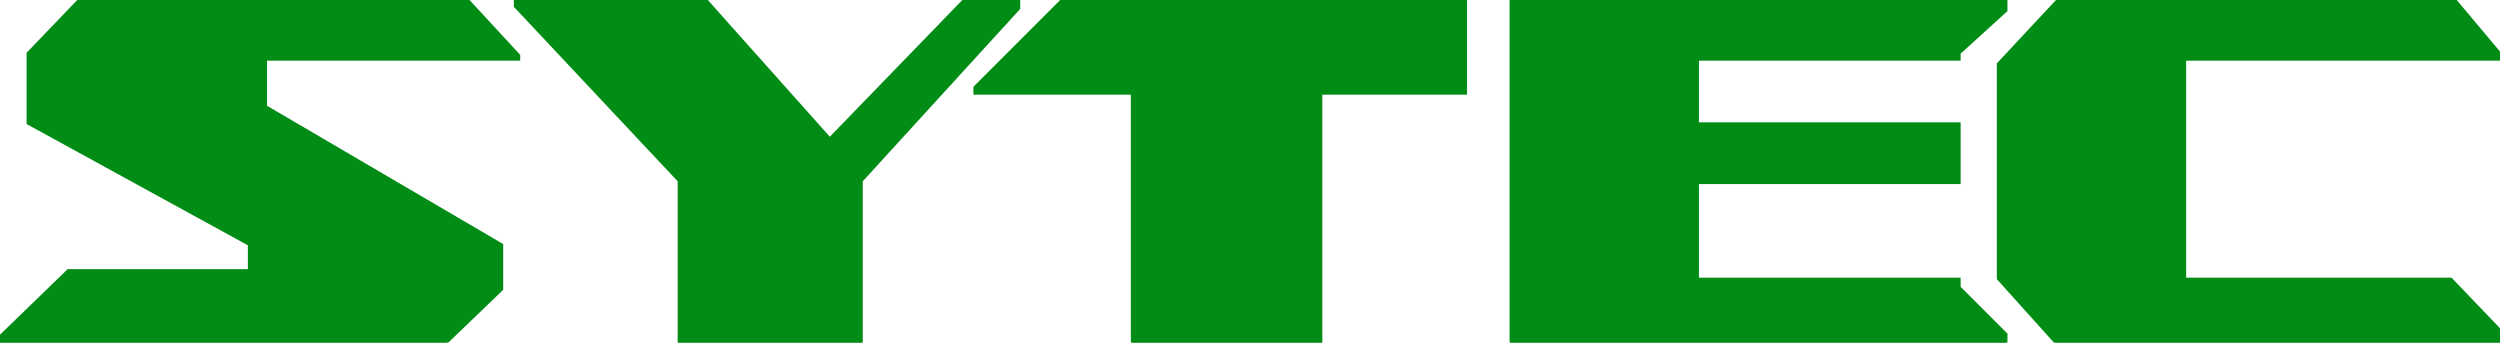 <?xml version="1.0" encoding="UTF-8" standalone="no"?>
<!-- Created with Inkscape (http://www.inkscape.org/) -->

<svg
   version="1.1"
   id="svg870"
   width="1175"
   height="161"
   viewBox="0 0 1175 161"
   sodipodi:docname="Sytec.svg"
   inkscape:version="1.1.2 (0a00cf5339, 2022-02-04)"
   xmlns:inkscape="http://www.inkscape.org/namespaces/inkscape"
   xmlns:sodipodi="http://sodipodi.sourceforge.net/DTD/sodipodi-0.dtd"
   xmlns="http://www.w3.org/2000/svg"
   xmlns:svg="http://www.w3.org/2000/svg">
  <defs
     id="defs874">
    <clipPath
       clipPathUnits="userSpaceOnUse"
       id="clipPath964">
      <rect
         style="fill:#166353;stroke-width:1.122"
         id="rect966"
         width="1175"
         height="161"
         x="8"
         y="85" />
    </clipPath>
  </defs>
  <sodipodi:namedview
     id="namedview872"
     pagecolor="#ffffff"
     bordercolor="#666666"
     borderopacity="1.0"
     inkscape:pageshadow="2"
     inkscape:pageopacity="0.0"
     inkscape:pagecheckerboard="0"
     showgrid="true"
     inkscape:zoom="0.97912243"
     inkscape:cx="695.01012"
     inkscape:cy="40.342248"
     inkscape:window-width="1920"
     inkscape:window-height="1016"
     inkscape:window-x="0"
     inkscape:window-y="0"
     inkscape:window-maximized="1"
     inkscape:current-layer="layer1"
     fit-margin-top="0"
     fit-margin-left="0"
     fit-margin-right="0"
     fit-margin-bottom="0">
    <inkscape:grid
       type="xygrid"
       id="grid1646"
       originx="-8"
       originy="-85" />
  </sodipodi:namedview>
  <g
     inkscape:groupmode="layer"
     inkscape:label="Image"
     id="g876"
     style="display:inline"
     transform="translate(-8,-85)" />
  <g
     inkscape:groupmode="layer"
     id="layer1"
     inkscape:label="Image 1"
     transform="translate(-8,-85)">
    <g
       id="g833"
       clip-path="url(#clipPath964)"
       style="stroke:#008c15;stroke-opacity:1;fill:#008c15;fill-opacity:1">
      <path
         style="fill:#008c15;fill-opacity:1;stroke:#008c15;stroke-width:1px;stroke-linecap:butt;stroke-linejoin:miter;stroke-opacity:1"
         d="m 45,85 h 183 l 24,26 v 2 H 133 v 22 l 111,65 v 21 l -26,25 H 8 v -3 l 32,-31 h 85 V 200 L 21,143 v -33 z"
         id="path1874" />
      <path
         style="fill:#008c15;fill-opacity:1;stroke:#008c15;stroke-width:1px;stroke-linecap:butt;stroke-linejoin:miter;stroke-opacity:1"
         d="m 250,85 h 90 l 58,65 63,-65 h 26 v 4 l -74,81 v 76 H 327 V 170 L 250,88 Z"
         id="path2096"
         sodipodi:nodetypes="ccccccccc" />
      <path
         style="fill:#008c15;fill-opacity:1;stroke:#008c15;stroke-width:1px;stroke-linecap:butt;stroke-linejoin:miter;stroke-opacity:1"
         d="m 507,85 -41,41 v 3 h 74 v 117 h 89 V 129 h 68 V 85 Z"
         id="path3013"
         sodipodi:nodetypes="cccccccccc" />
      <path
         style="fill:#008c15;fill-opacity:1;stroke:#008c15;stroke-width:1px;stroke-linecap:butt;stroke-linejoin:miter;stroke-opacity:1"
         d="m 718,85 v 161 h 233 v -4 l -22,-22 v -3 -1 H 806 v -45 h 122 1 V 143 H 806 v -30 h 123 v -3 l 22,-20 v -5 z"
         id="path3375"
         sodipodi:nodetypes="ccccccccccccccccccc" />
      <path
         style="fill:#008c15;fill-opacity:1;stroke:#008c15;stroke-width:1px;stroke-linecap:butt;stroke-linejoin:miter;stroke-opacity:1"
         d="m 975,85 -28,30 v 101 l 27,30 h 209 v -6 l -23,-24 H 1035 V 113 h 148 v -3 l -21,-25 z"
         id="path3863"
         sodipodi:nodetypes="ccccccccccccc" />
    </g>
  </g>
</svg>
